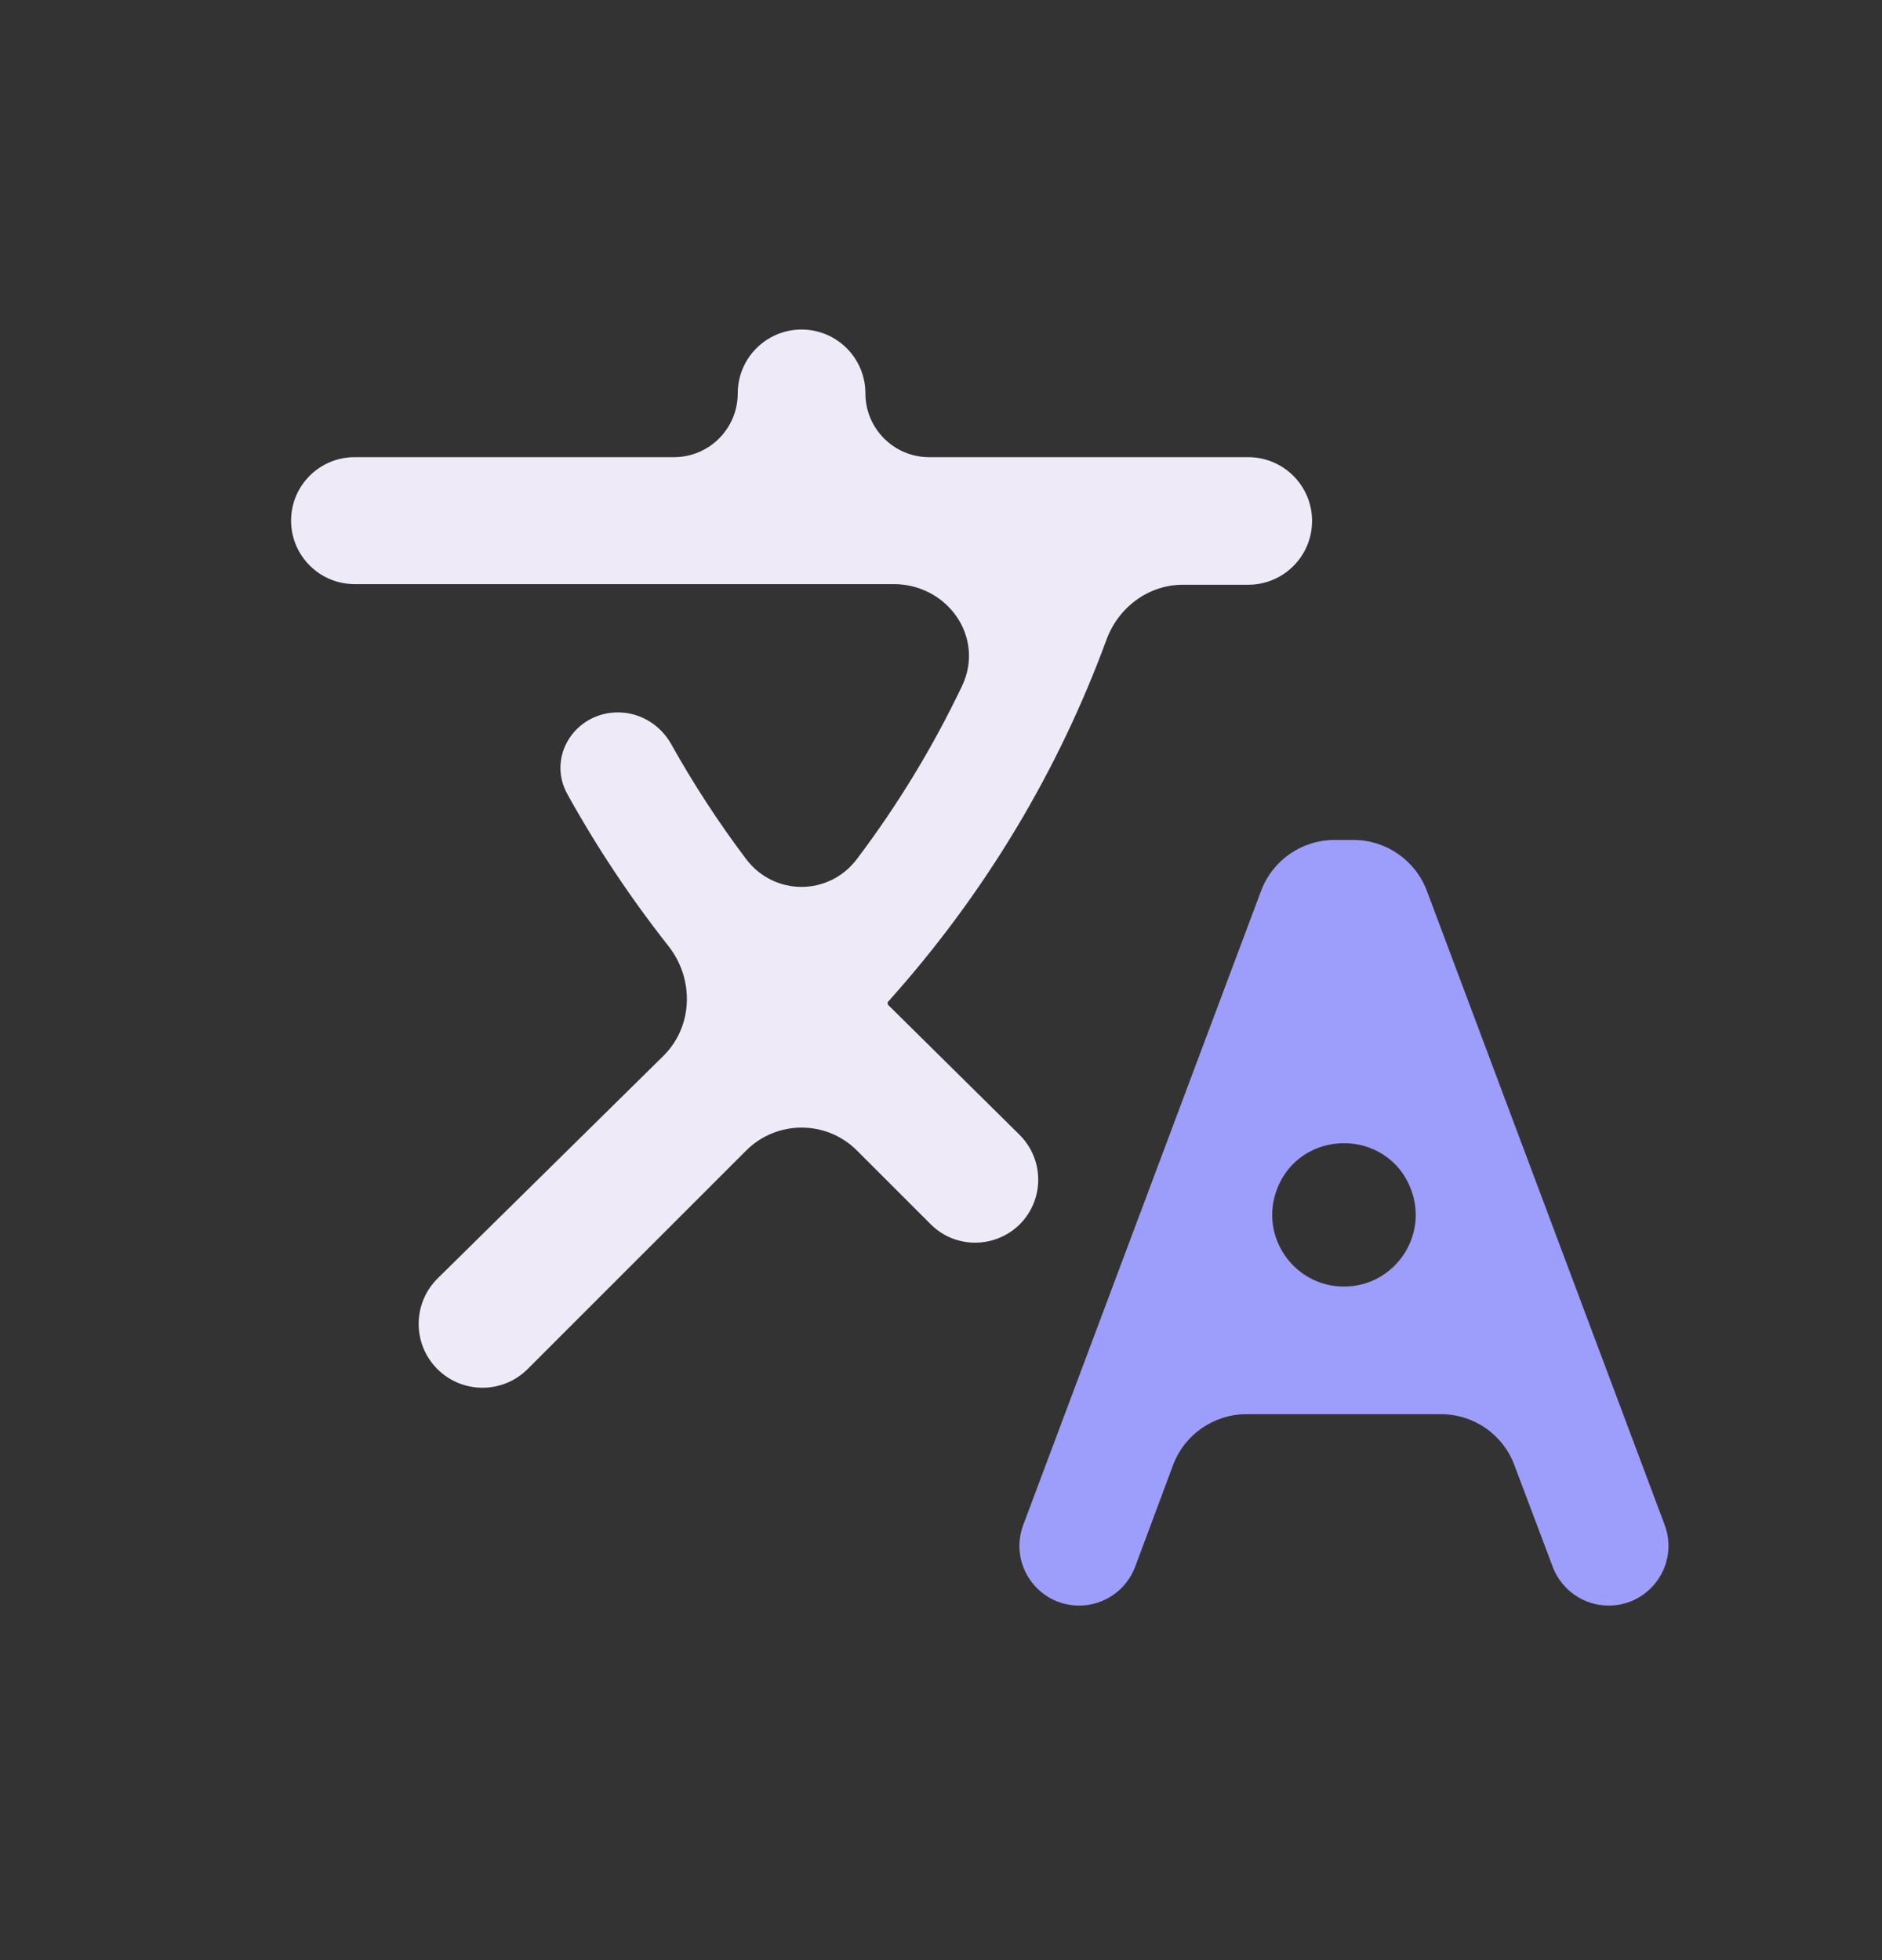 <svg width="24" height="25" viewBox="0 0 24 25" fill="none" xmlns="http://www.w3.org/2000/svg">
<rect x="0" y="0" width="24" height="25" fill="#333333" stroke="none"/>
<path d="M13.19 15.326C13.3 15.029 13.226 14.696 13.001 14.473L11.329 12.82C11.315 12.807 11.315 12.785 11.329 12.772C12.572 11.386 13.501 9.818 14.111 8.157C14.263 7.745 14.646 7.458 15.085 7.458H15.918C16.367 7.458 16.732 7.094 16.732 6.644C16.732 6.195 16.367 5.831 15.918 5.831H11.849C11.4 5.831 11.036 5.466 11.036 5.017C11.036 4.567 10.671 4.203 10.222 4.203C9.773 4.203 9.408 4.567 9.408 5.017C9.408 5.466 9.044 5.831 8.594 5.831H4.522C4.075 5.831 3.712 6.193 3.712 6.64C3.712 7.087 4.075 7.45 4.522 7.45H11.396C12.084 7.45 12.564 8.129 12.268 8.75C11.902 9.518 11.455 10.258 10.928 10.956C10.57 11.43 9.873 11.43 9.515 10.957C9.161 10.487 8.842 9.997 8.56 9.492C8.422 9.245 8.164 9.086 7.881 9.086C7.333 9.086 6.971 9.649 7.235 10.128C7.607 10.8 8.037 11.448 8.524 12.066C8.855 12.486 8.84 13.091 8.46 13.467L5.581 16.305C5.26 16.623 5.258 17.141 5.577 17.461C5.895 17.779 6.411 17.779 6.729 17.461L9.515 14.675C9.905 14.284 10.539 14.284 10.929 14.675L11.868 15.614C12.282 16.028 12.985 15.874 13.19 15.326Z" fill="#EEEAF8"/>
<path d="M18.196 11.362C18.049 10.972 17.676 10.713 17.259 10.713H17.018C16.601 10.713 16.228 10.972 16.082 11.362L13.049 19.449C12.862 19.947 13.23 20.478 13.762 20.478C14.08 20.478 14.364 20.28 14.476 19.983L14.959 18.687C15.105 18.296 15.479 18.037 15.896 18.037H18.375C18.792 18.037 19.165 18.294 19.311 18.684L19.801 19.984C19.913 20.281 20.197 20.478 20.514 20.478C21.047 20.478 21.415 19.946 21.228 19.448L18.196 11.362ZM17.139 16.409C16.501 16.409 16.059 15.772 16.282 15.174C16.579 14.383 17.699 14.383 17.995 15.174C18.219 15.772 17.777 16.409 17.139 16.409Z" fill="#9D9DFB"/>
</svg>
